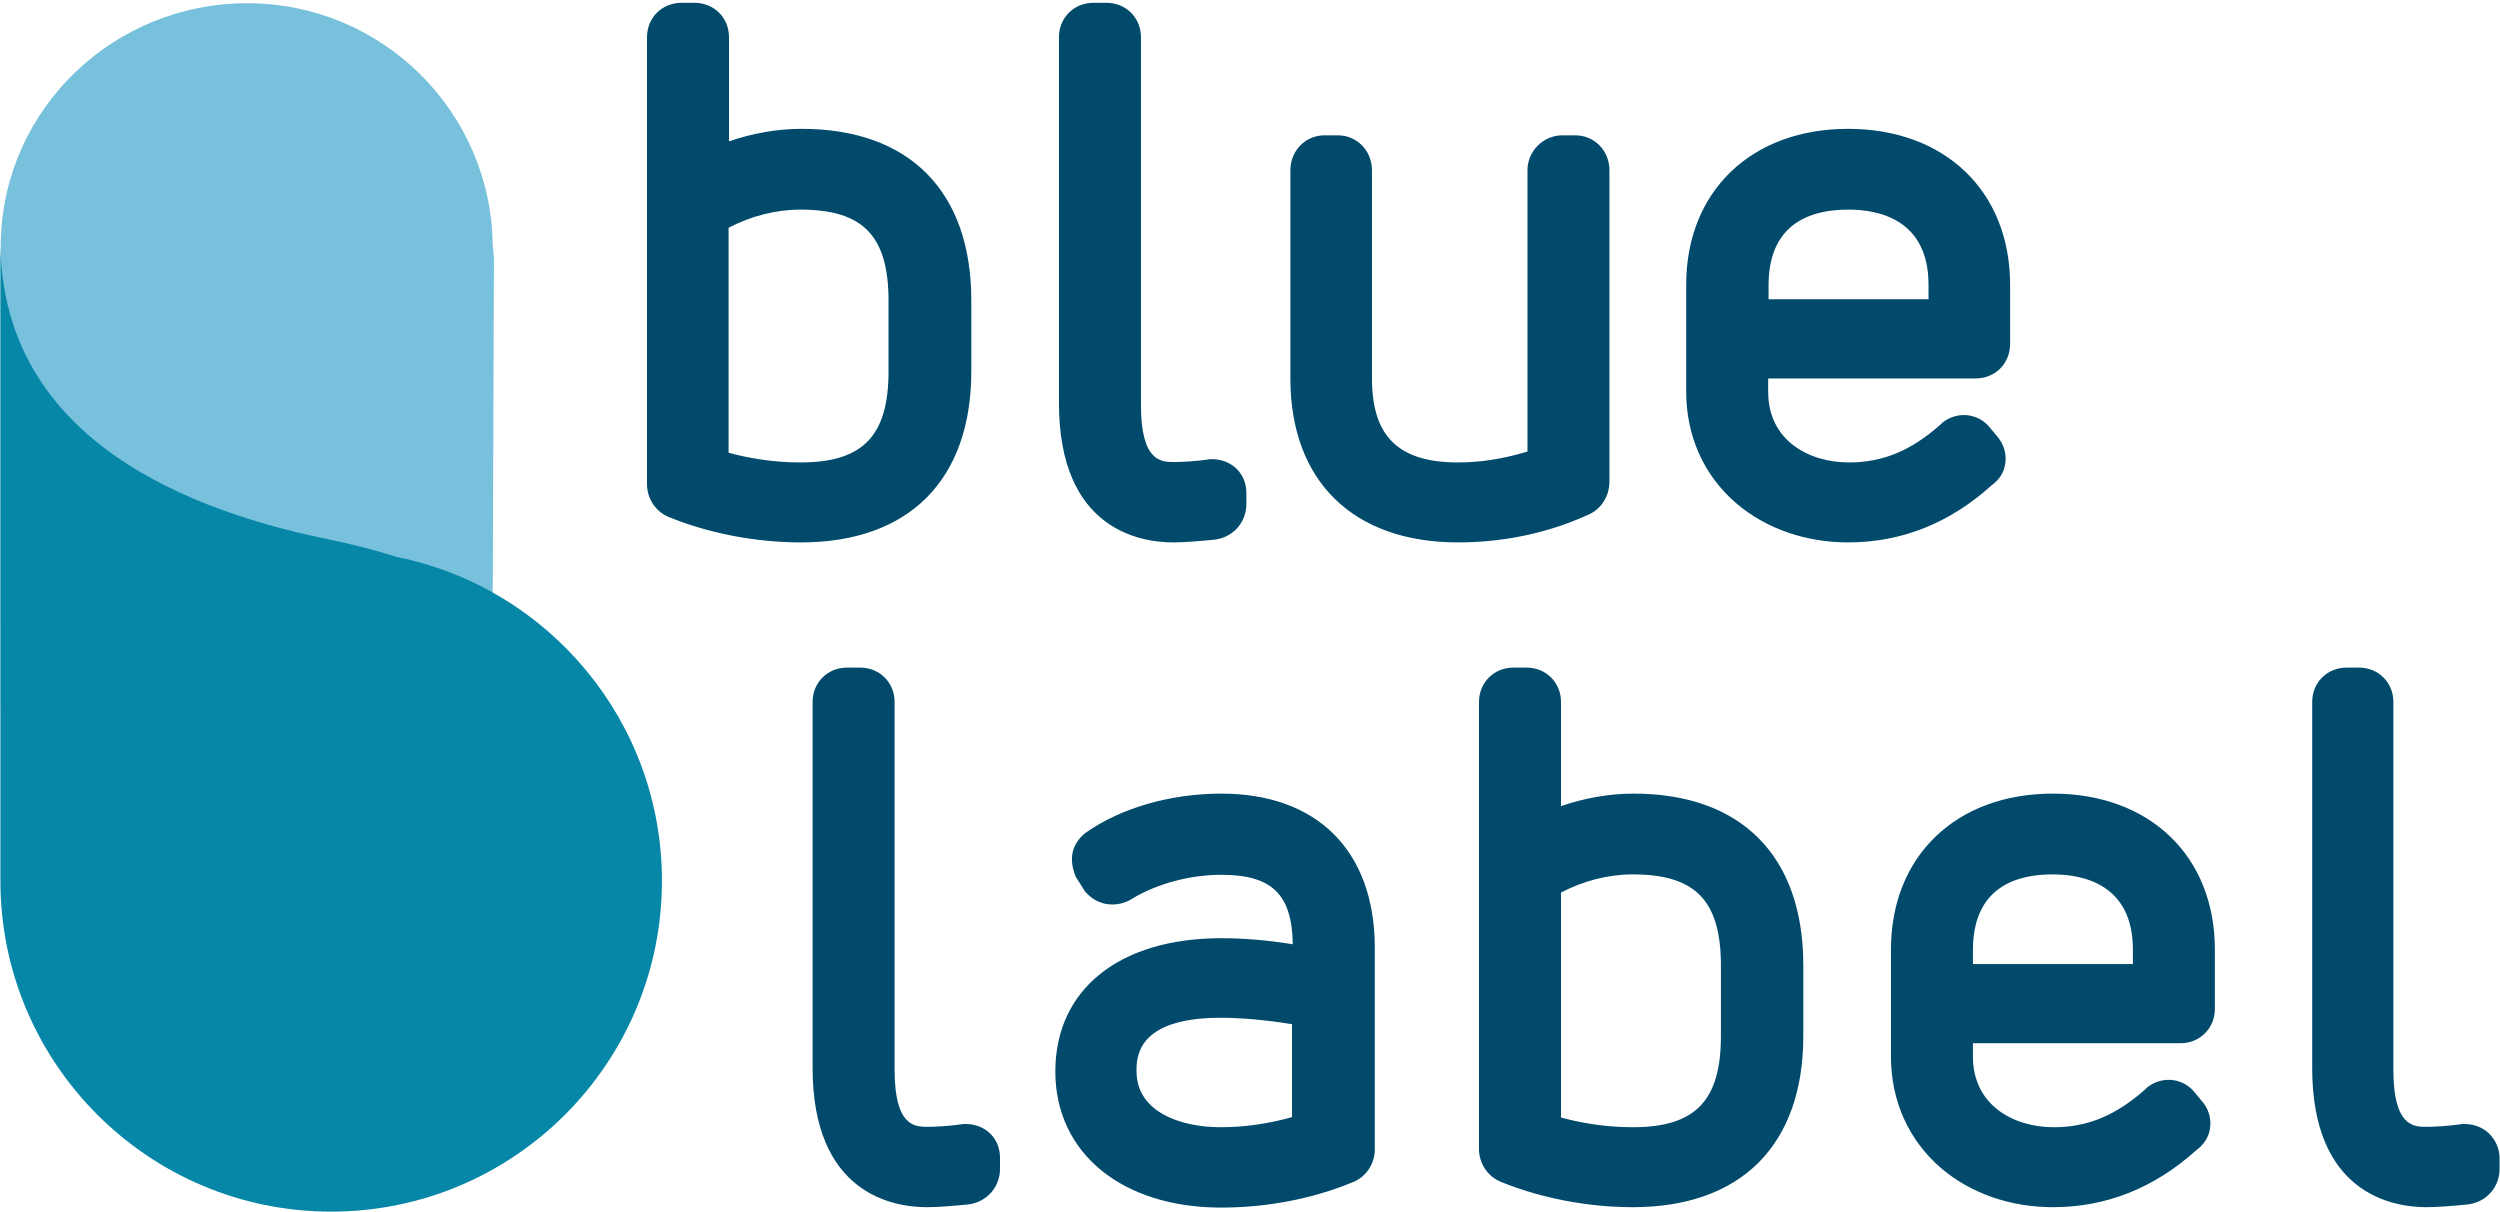 <?xml version="1.0" encoding="UTF-8"?>
<svg width="619px" height="300px" viewBox="0 0 619 300" version="1.1" xmlns="http://www.w3.org/2000/svg" xmlns:xlink="http://www.w3.org/1999/xlink">
    <!-- Generator: Sketch 49.1 (51147) - http://www.bohemiancoding.com/sketch -->
    <title>logo</title>
    <desc>Created with Sketch.</desc>
    <defs></defs>
    <g id="Page-1" stroke="none" stroke-width="1" fill="none" fill-rule="evenodd">
        <g id="BlueLabel-logo_met-descriptor[1]" fill-rule="nonzero">
            <g id="logo">
                <path d="M122.3,64.4 C122.3,64.4 122.3,63.1 122,60.9 C121.7,27.6 94.6,0.8 61.2,0.8 C28.2,0.8 1,26.8 0.2,59.6 C0.1,62.5 0.2,175 0.2,175 L121.9,176 L122.3,64.4 Z" id="Shape" fill="#77C1DD"></path>
                <path d="M98.2,137.9 C92.9,136.2 87.4,134.8 81.6,133.6 C40.2,125.2 0.1,105.2 0.1,59.5 L0.1,215.6 C0.1,216 0.1,216.4 0.1,216.9 C0.1,217.3 0.1,217.7 0.1,218.1 C0.1,263.3 36.8,300 82,300 C127.2,300 163.9,263.3 163.9,218.1 C163.9,178.5 135.7,145.4 98.2,137.9 Z" id="Shape" fill="#0787A8"></path>
                <path d="M240.5,91.9 L240.5,74.4 C240.5,47.4 225.2,31.9 198.5,31.9 C192.4,31.9 186.3,33 180.5,35 L180.5,9.2 C180.5,4.4 176.8,0.7 172,0.7 L168.7,0.7 C163.9,0.7 160.2,4.4 160.2,9.2 L160.2,119.9 C160.2,123.5 162.4,126.8 165.8,128.1 C175.7,132.1 187.2,134.3 198.3,134.3 C225.1,134.3 240.5,118.8 240.5,91.9 Z M220,91.9 C220,107.9 213.7,114.5 198.2,114.5 C191.3,114.5 185.2,113.4 180.4,112.1 L180.4,56.4 C185.9,53.5 192.1,51.9 198.2,51.9 C213.7,51.9 220,58.4 220,74.5 L220,91.9 Z M290.5,134.3 C293.5,134.3 297.9,133.9 300.9,133.6 L301.4,133.5 L301.9,133.4 C305.9,132.4 308.6,128.9 308.6,124.8 L308.6,122 C308.6,117.2 304.9,113.7 300.1,113.7 L299.5,113.7 L298.9,113.8 C296.1,114.2 292.7,114.4 290.7,114.4 C287.6,114.4 282.5,114.4 282.5,100.3 L282.5,9.2 C282.5,4.4 278.8,0.7 274,0.7 L270.7,0.7 C265.9,0.7 262.2,4.4 262.2,9.2 L262.2,99.8 C262.2,130.9 282,134.3 290.5,134.3 Z M398.5,119.2 L398.5,42.2 C398.5,37.3 394.8,33.5 390,33.5 L386.9,33.5 C382.1,33.5 378.2,37.4 378.2,42.2 L378.2,111.8 C372.3,113.6 366.6,114.5 361,114.5 C346.3,114.5 339.7,108.1 339.7,93.7 L339.7,42.2 C339.7,37.3 336,33.5 331.2,33.5 L328,33.5 C323.2,33.5 319.5,37.3 319.5,42.2 L319.5,93.7 C319.5,119.1 335,134.3 361,134.3 C372.2,134.3 383.2,132 392.9,127.6 C396.3,126.3 398.5,123 398.5,119.2 Z M496.5,114.8 C496.9,112.3 496.1,109.8 494.3,107.8 L492.8,106 C490.1,102.5 485.2,101.7 481.4,104.3 L481,104.6 L480.6,105 C473.2,111.6 466.2,114.5 457.8,114.5 C447.9,114.5 437.8,109.1 437.8,97 L437.8,93.7 L489.2,93.7 C494,93.7 497.7,90 497.7,85.2 L497.7,70.5 C497.7,47.4 481.6,31.9 457.6,31.9 C433.6,31.9 417.5,47.4 417.5,70.5 L417.5,97 C417.5,108 421.9,117.8 430,124.7 C437.3,130.9 447.1,134.3 457.6,134.3 C470.9,134.3 482.8,129.5 493.2,120.1 C495,118.8 496.2,117 496.5,114.8 Z M437.9,70.5 C437.9,62 441.3,51.9 457.7,51.9 C465.1,51.9 477.5,54.3 477.5,70.5 L477.5,74.1 L437.9,74.1 L437.9,70.5 Z M239.1,278.3 L238.5,278.3 L237.9,278.4 C235.1,278.8 231.7,279 229.7,279 C226.6,279 221.5,279 221.5,264.9 L221.5,173.8 C221.5,169 217.8,165.3 213,165.3 L209.7,165.3 C204.9,165.3 201.2,169 201.2,173.8 L201.2,264.4 C201.2,295.5 221,298.9 229.5,298.9 C232.5,298.9 236.9,298.5 239.9,298.2 L240.4,298.1 L240.9,298 C244.9,297 247.6,293.5 247.6,289.4 L247.6,286.6 C247.6,281.9 244,278.3 239.1,278.3 Z M302.4,196.5 C289.9,196.5 277.6,200 268.8,206.2 L268.3,206.6 L267.8,207.1 C266.4,208.5 264.4,211.4 266,216.1 L266.3,217 L268.7,220.8 L269.3,221.4 C272,224.1 276,224.7 279.5,223 L280.2,222.6 C284.8,219.7 293.1,216.6 302.4,216.6 C314.9,216.6 319.9,221.4 320.1,233.8 C313.9,232.8 308,232.3 302.4,232.3 C277.1,232.3 261.3,245 261.3,265.3 C261.3,285.5 277.8,299 302.4,299 C318.1,299 330,294.8 334.7,292.8 C338.1,291.6 340.4,288.3 340.4,284.6 L340.4,234.2 C340.2,210.6 326.1,196.5 302.4,196.5 Z M319.9,276.6 C314.2,278.2 308.3,279.1 302.2,279.1 C292.6,279.1 281.4,275.5 281.4,265.2 C281.4,261.9 281.4,252 302.2,252 C307.6,252 313.9,252.6 319.9,253.6 L319.9,276.6 Z M404.5,196.5 C398.4,196.5 392.3,197.6 386.5,199.6 L386.5,173.8 C386.5,169 382.8,165.3 378,165.3 L374.7,165.3 C369.9,165.3 366.2,169 366.2,173.8 L366.2,284.5 C366.2,288.1 368.4,291.4 371.8,292.7 C381.7,296.7 393.2,298.9 404.3,298.9 C431.1,298.9 446.5,283.5 446.5,256.5 L446.5,239 C446.5,212 431.2,196.5 404.5,196.5 Z M426.1,256.5 C426.1,272.5 419.8,279.1 404.3,279.1 C397.4,279.1 391.3,278 386.5,276.7 L386.5,221 C392,218.1 398.2,216.5 404.3,216.5 C419.8,216.5 426.1,223 426.1,239.1 L426.1,256.5 Z M508.3,196.5 C484.3,196.5 468.2,212 468.2,235.1 L468.2,261.6 C468.2,272.6 472.6,282.4 480.7,289.3 C488,295.5 497.8,298.9 508.3,298.9 C521.6,298.9 533.5,294.1 543.9,284.7 C545.7,283.4 546.9,281.5 547.2,279.4 C547.6,276.9 546.8,274.4 545,272.4 L543.5,270.6 C540.8,267.1 535.9,266.3 532.1,268.9 L531.7,269.2 L531.3,269.6 C523.9,276.2 516.9,279.1 508.5,279.1 C498.6,279.1 488.5,273.7 488.5,261.6 L488.5,258.3 L539.9,258.3 C544.7,258.3 548.4,254.6 548.4,249.8 L548.4,235.1 C548.4,212 532.3,196.5 508.3,196.5 Z M528.1,238.7 L488.5,238.7 L488.5,235.1 C488.5,226.6 491.9,216.5 508.3,216.5 C515.7,216.5 528.1,218.9 528.1,235.1 L528.1,238.7 Z M610.2,278.3 L609.6,278.3 L609,278.4 C606.2,278.8 602.8,279 600.8,279 C597.7,279 592.6,279 592.6,264.9 L592.6,173.8 C592.6,169 588.9,165.3 584.1,165.3 L581,165.3 C576.2,165.3 572.5,169 572.5,173.8 L572.5,264.4 C572.5,295.5 592.3,298.9 600.8,298.9 C603.8,298.9 608.2,298.5 611.2,298.2 L611.7,298.1 L612.2,298 C616.2,297 618.9,293.5 618.9,289.4 L618.9,286.6 C618.7,281.9 615.1,278.3 610.2,278.3 Z" id="Shape" fill="#014A6C"></path>
            </g>
        </g>
    </g>
</svg>